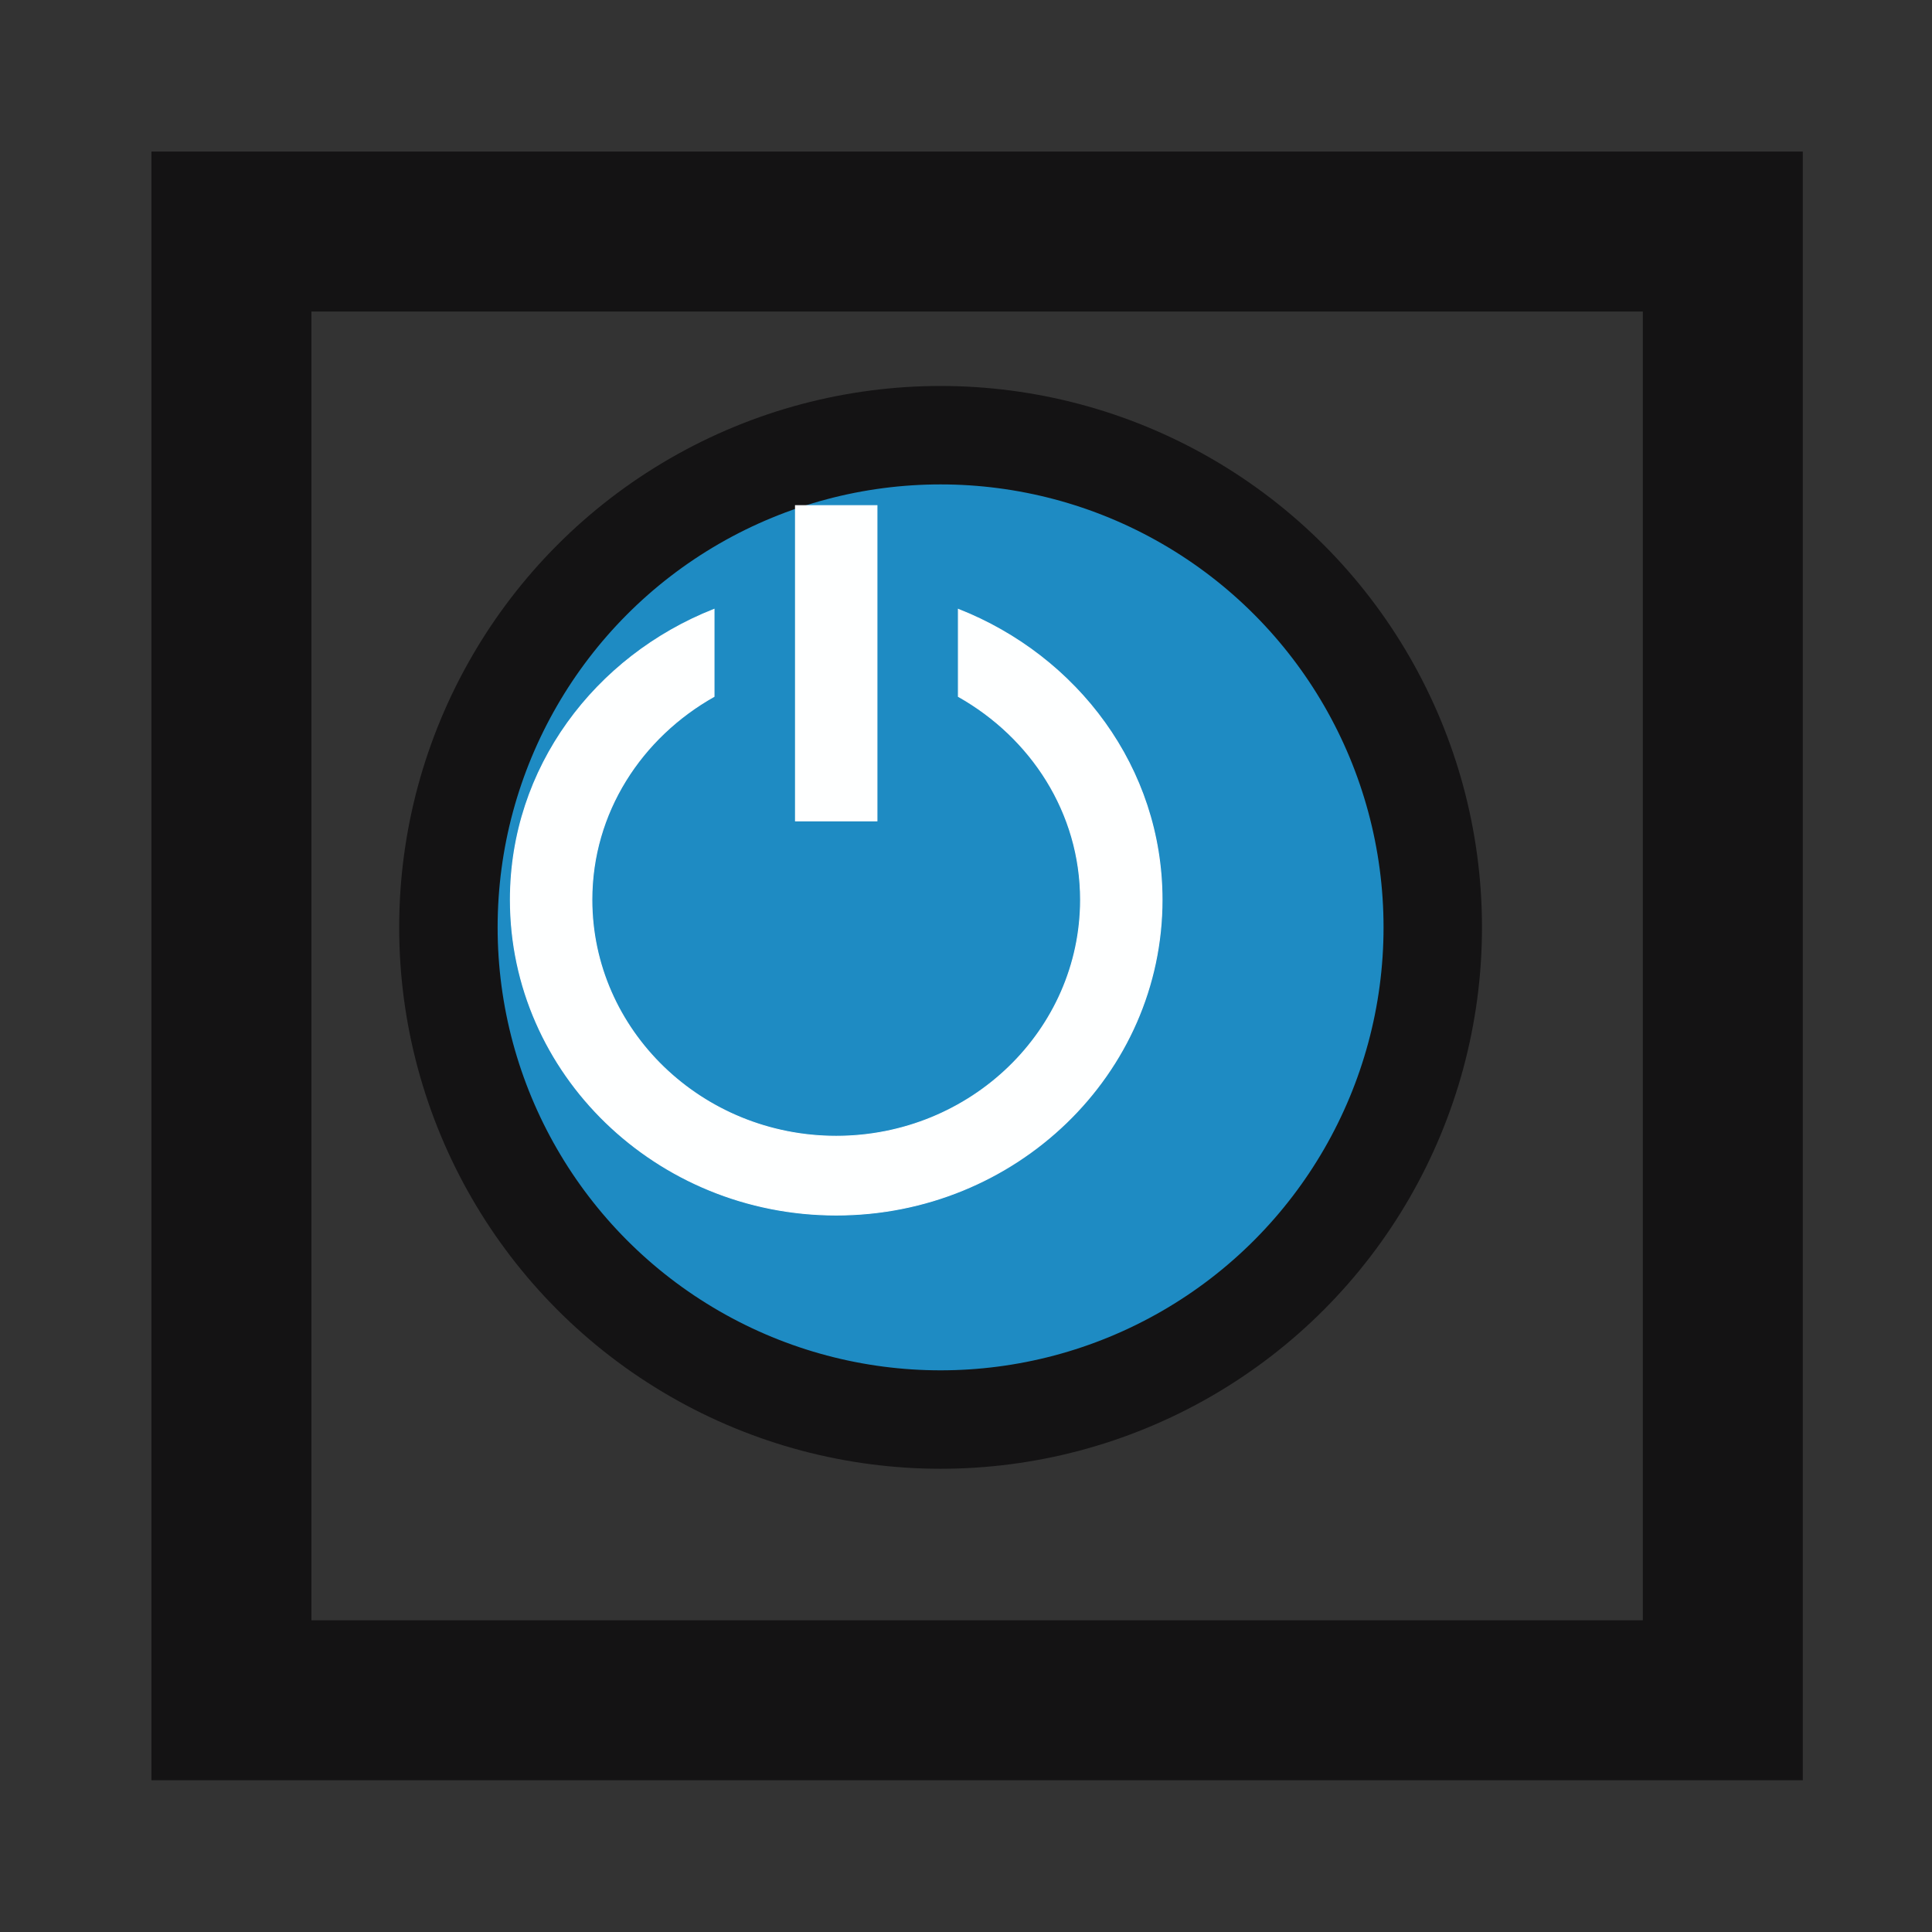 <?xml version="1.0" encoding="UTF-8" standalone="no"?>
<svg
   xmlns:dc="http://purl.org/dc/elements/1.1/"
   xmlns:cc="http://creativecommons.org/ns#"
   xmlns:rdf="http://www.w3.org/1999/02/22-rdf-syntax-ns#"
   xmlns:svg="http://www.w3.org/2000/svg"
   xmlns="http://www.w3.org/2000/svg"
   xmlns:sodipodi="http://sodipodi.sourceforge.net/DTD/sodipodi-0.dtd"
   xmlns:inkscape="http://www.inkscape.org/namespaces/inkscape"
   width="39.25"
   height="39.25"
   viewBox="0 0 39.25 39.25"
   version="1.1"
   id="svg19258"
   inkscape:version="1.0.2 (e86c870879, 2021-01-15, custom)"
   sodipodi:docname="logoonly.svg"
   inkscape:export-filename="Z:\Projects\SystemServices\docs\brand\logoonly.png"
   inkscape:export-xdpi="978.34393"
   inkscape:export-ydpi="978.34393">
  <rect x="0" y="0" width="39.25" height="39.25" fill="#333333" stroke="none"/>
  <defs
     id="defs19252" />
  <sodipodi:namedview
     id="base"
     pagecolor="#ffffff"
     bordercolor="#666666"
     borderopacity="1.0"
     inkscape:pageopacity="0.0"
     inkscape:pageshadow="2"
     inkscape:zoom="3.959798"
     inkscape:cx="100.10262"
     inkscape:cy="41.893525"
     inkscape:document-units="px"
     inkscape:current-layer="layer1"
     showgrid="true"
     inkscape:window-width="1920"
     inkscape:window-height="1017"
     inkscape:window-x="892"
     inkscape:window-y="159"
     inkscape:window-maximized="1"
     units="px"
     fit-margin-top="0"
     fit-margin-left="0"
     fit-margin-right="0"
     fit-margin-bottom="0"
     inkscape:document-rotation="0"
     showguides="false">
    <inkscape:grid
       type="xygrid"
       id="grid19822"
       originx="-60"
       originy="9.091" />
  </sodipodi:namedview>
  <g
     inkscape:label="Layer 1"
     inkscape:groupmode="layer"
     id="layer1"
     transform="translate(-60,-1082.52)">
    <g
       id="g972"
       transform="matrix(2.222,0,0,2.222,-4870.223,-6434.595)"
       style="stroke-width:0.5">
      <circle
         style="opacity:1;vector-effect:none;fill:#1e8bc3;fill-opacity:1;stroke:#141314;stroke-width:0.9;stroke-linecap:round;stroke-linejoin:round;stroke-miterlimit:4;stroke-dasharray:none;stroke-dashoffset:0;stroke-opacity:1"
         id="circle1562"
         cx="2227.422"
         cy="3391.519"
         r="4.5" />
      <g
         id="g83"
         transform="matrix(0.076,0,0,0.069,2055.701,3156.867)">
        <path
           d="m 2251.831,3386.647 h -9.799 v -41.784 h 9.799 z m 34.296,10.445 c 0,23.056 -17.579,41.783 -39.196,41.783 -21.617,0 -39.197,-18.727 -39.197,-41.783 0,-17.463 10.182,-32.256 24.497,-38.479 v 11.549 c -8.755,5.426 -14.698,15.383 -14.698,26.93 0,17.281 13.187,31.338 29.397,31.338 16.212,0 29.397,-14.057 29.397,-31.338 0,-11.527 -5.953,-21.504 -14.698,-26.93 v -11.549 c 14.316,6.223 24.497,21.015 24.497,38.479 z"
           id="path4184"
           inkscape:connector-curvature="0"
           sodipodi:nodetypes="cccccsssccsssccs"
           style="fill:#ffffff;fill-opacity:0.996;stroke:#ffffff;stroke-width:0.118;stroke-opacity:1" />
      </g>
    </g>
    <rect
       id="rect144"
       width="30.298"
       height="29.838"
       x="64.702"
       y="1087.224"
       style="fill:none;stroke:#141314;stroke-width:3.25;stroke-miterlimit:4;stroke-dasharray:none;stroke-opacity:1" />
  </g>
</svg>
